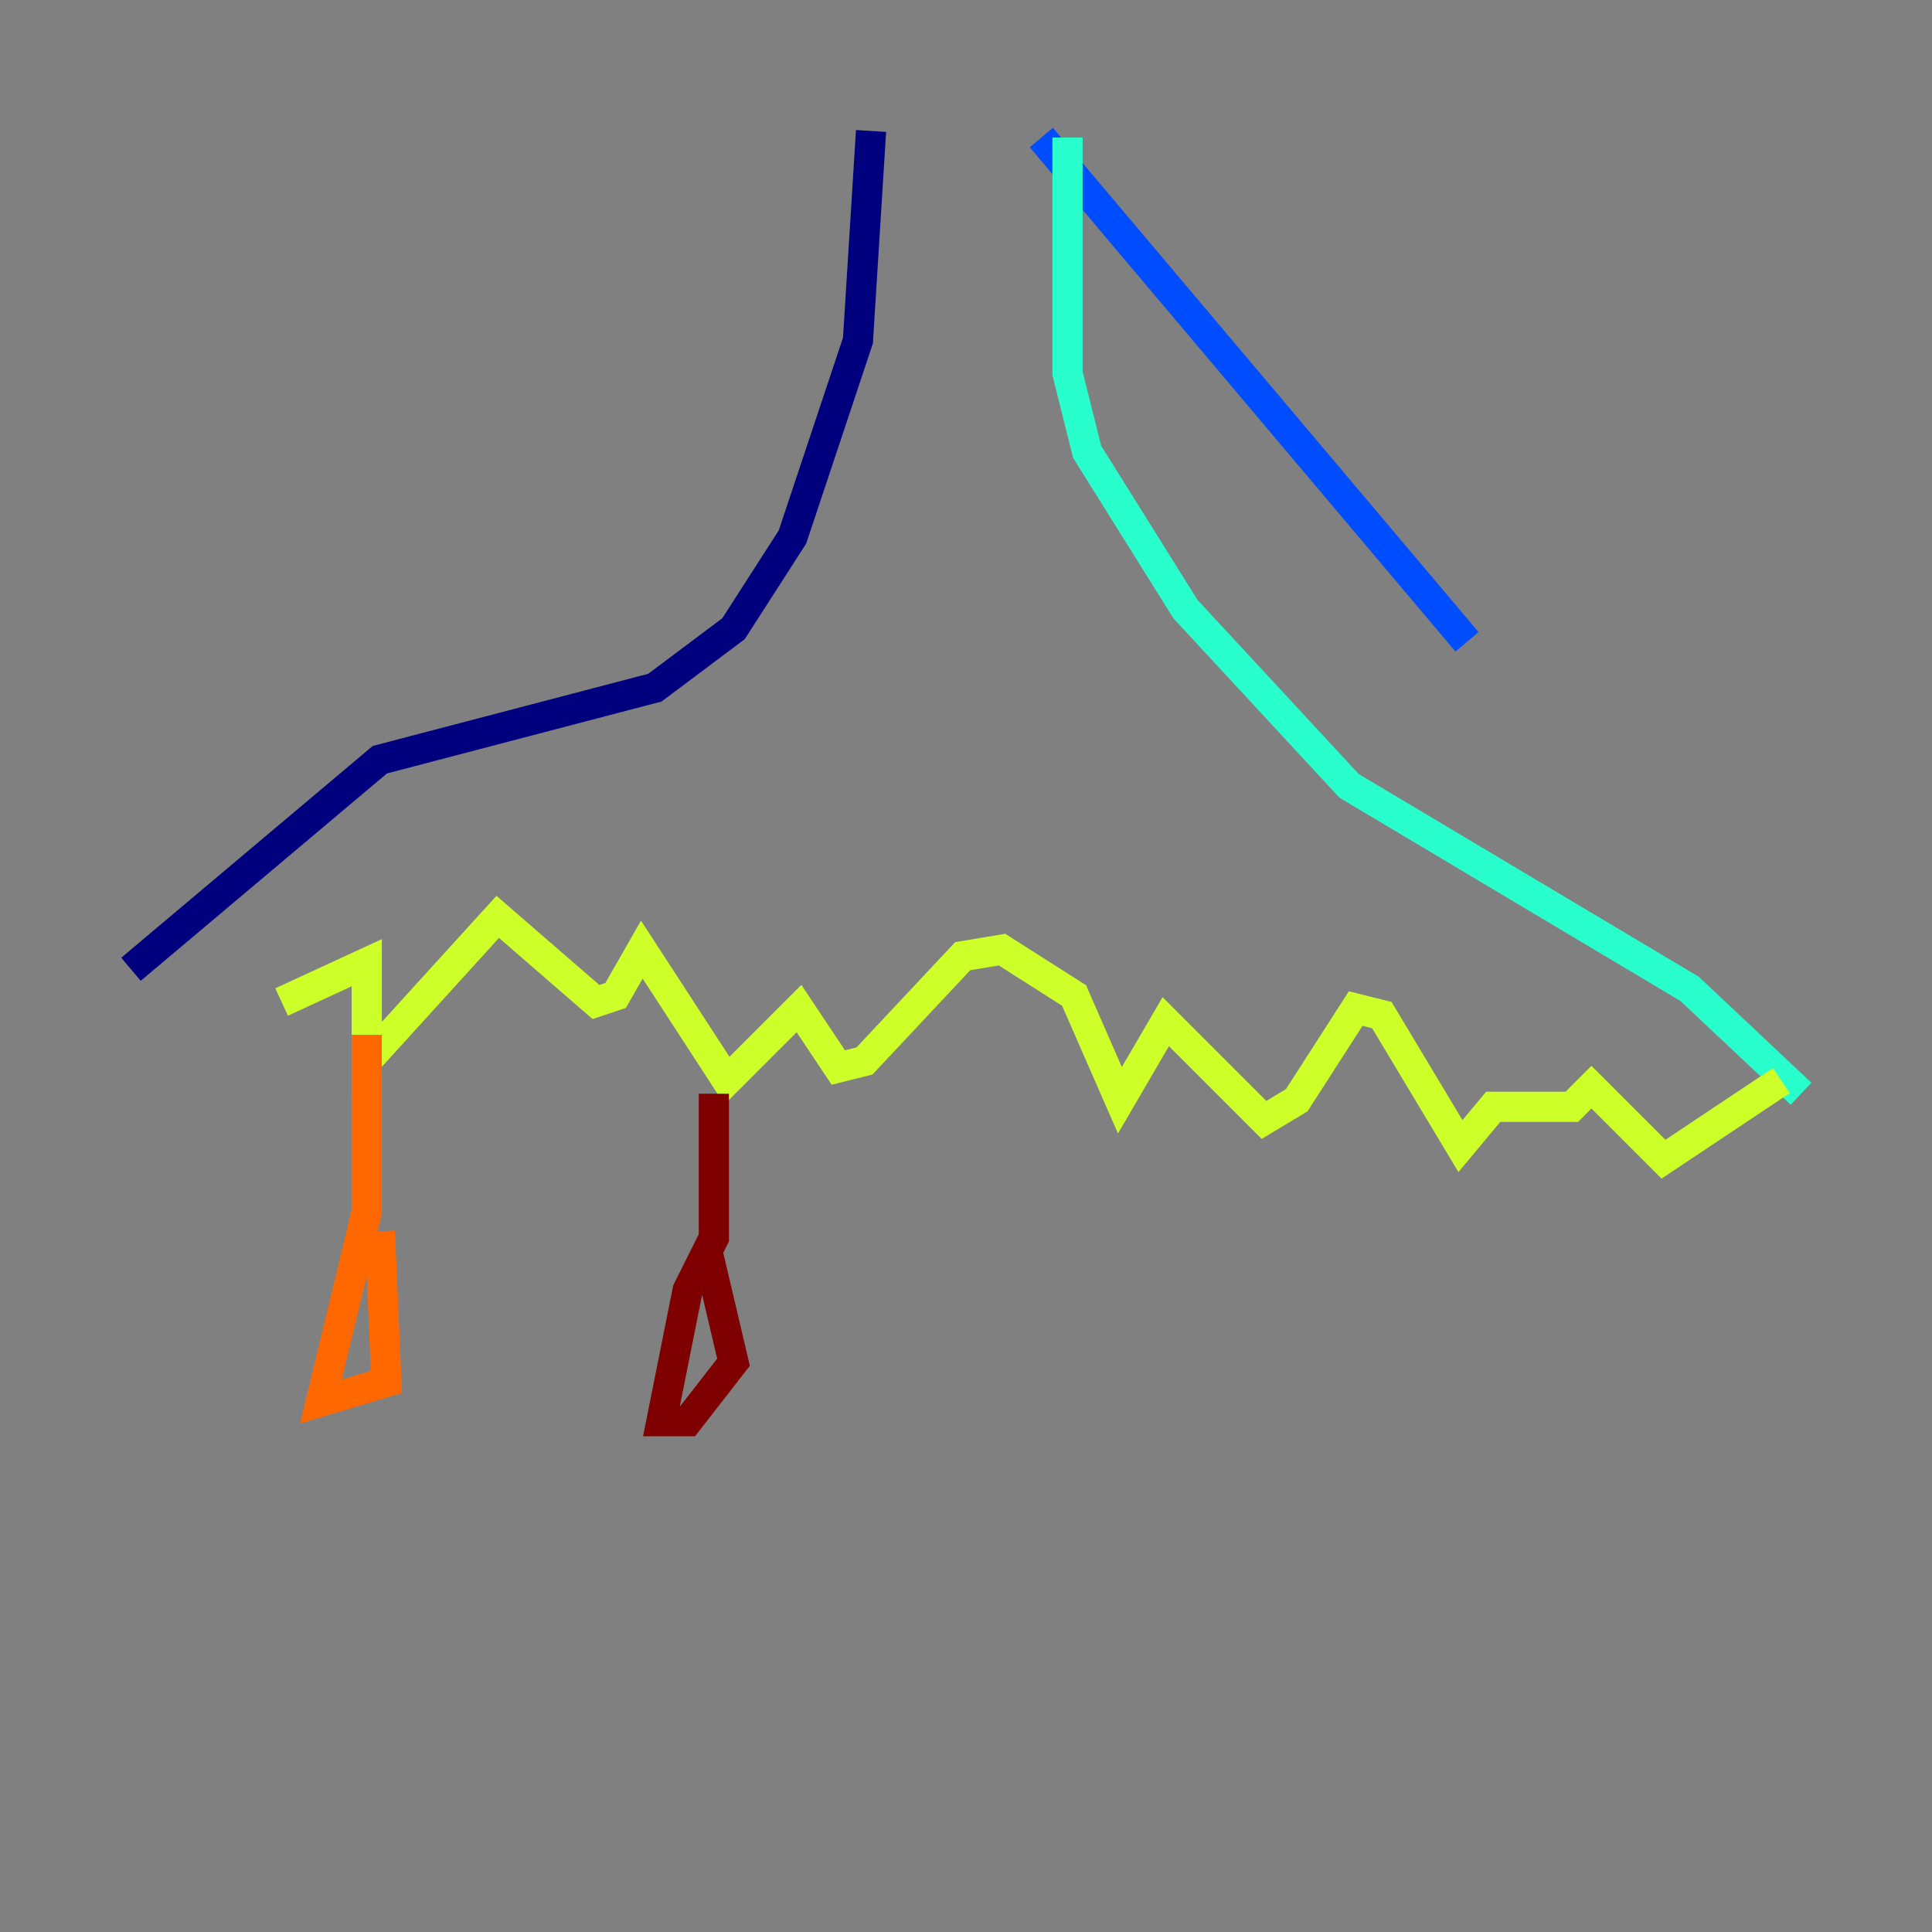<?xml version="1.0" encoding="utf-8" ?>
<svg baseProfile="tiny" height="128" version="1.2" viewBox="0,0,128,128" width="128" xmlns="http://www.w3.org/2000/svg" xmlns:ev="http://www.w3.org/2001/xml-events" xmlns:xlink="http://www.w3.org/1999/xlink"><rect x="0" y="0" width="128" height="128" fill="#808080" stroke="none"/><defs /><polyline fill="none" points="57.709,8.678 56.841,22.563 52.502,35.58 48.597,41.654 43.39,45.559 25.166,50.332 8.678,64.217" stroke="#00007f" stroke-width="2" /><polyline fill="none" points="68.99,9.112 97.193,42.522" stroke="#004cff" stroke-width="2" /><polyline fill="none" points="70.725,9.112 70.725,24.732 72.027,29.939 78.536,40.352 89.383,52.068 111.946,65.519 119.322,72.461" stroke="#29ffcd" stroke-width="2" /><polyline fill="none" points="18.658,66.386 24.298,63.783 24.298,70.291 32.976,60.746 39.485,66.386 40.786,65.953 42.522,62.915 48.163,71.593 52.936,66.82 55.539,70.725 57.275,70.291 63.783,63.349 66.386,62.915 71.159,65.953 74.197,72.895 77.234,67.688 83.742,74.197 85.912,72.895 89.817,66.82 91.552,67.254 96.759,75.932 98.929,73.329 104.136,73.329 105.437,72.027 110.21,76.8 118.02,71.593" stroke="#cdff29" stroke-width="2" /><polyline fill="none" points="24.298,68.556 24.298,80.271 21.261,92.854 25.6,91.552 25.166,81.573" stroke="#ff6700" stroke-width="2" /><polyline fill="none" points="47.295,72.461 47.295,82.007 45.559,85.478 43.824,94.156 45.559,94.156 48.597,90.251 46.861,82.875" stroke="#7f0000" stroke-width="2" /></svg>
